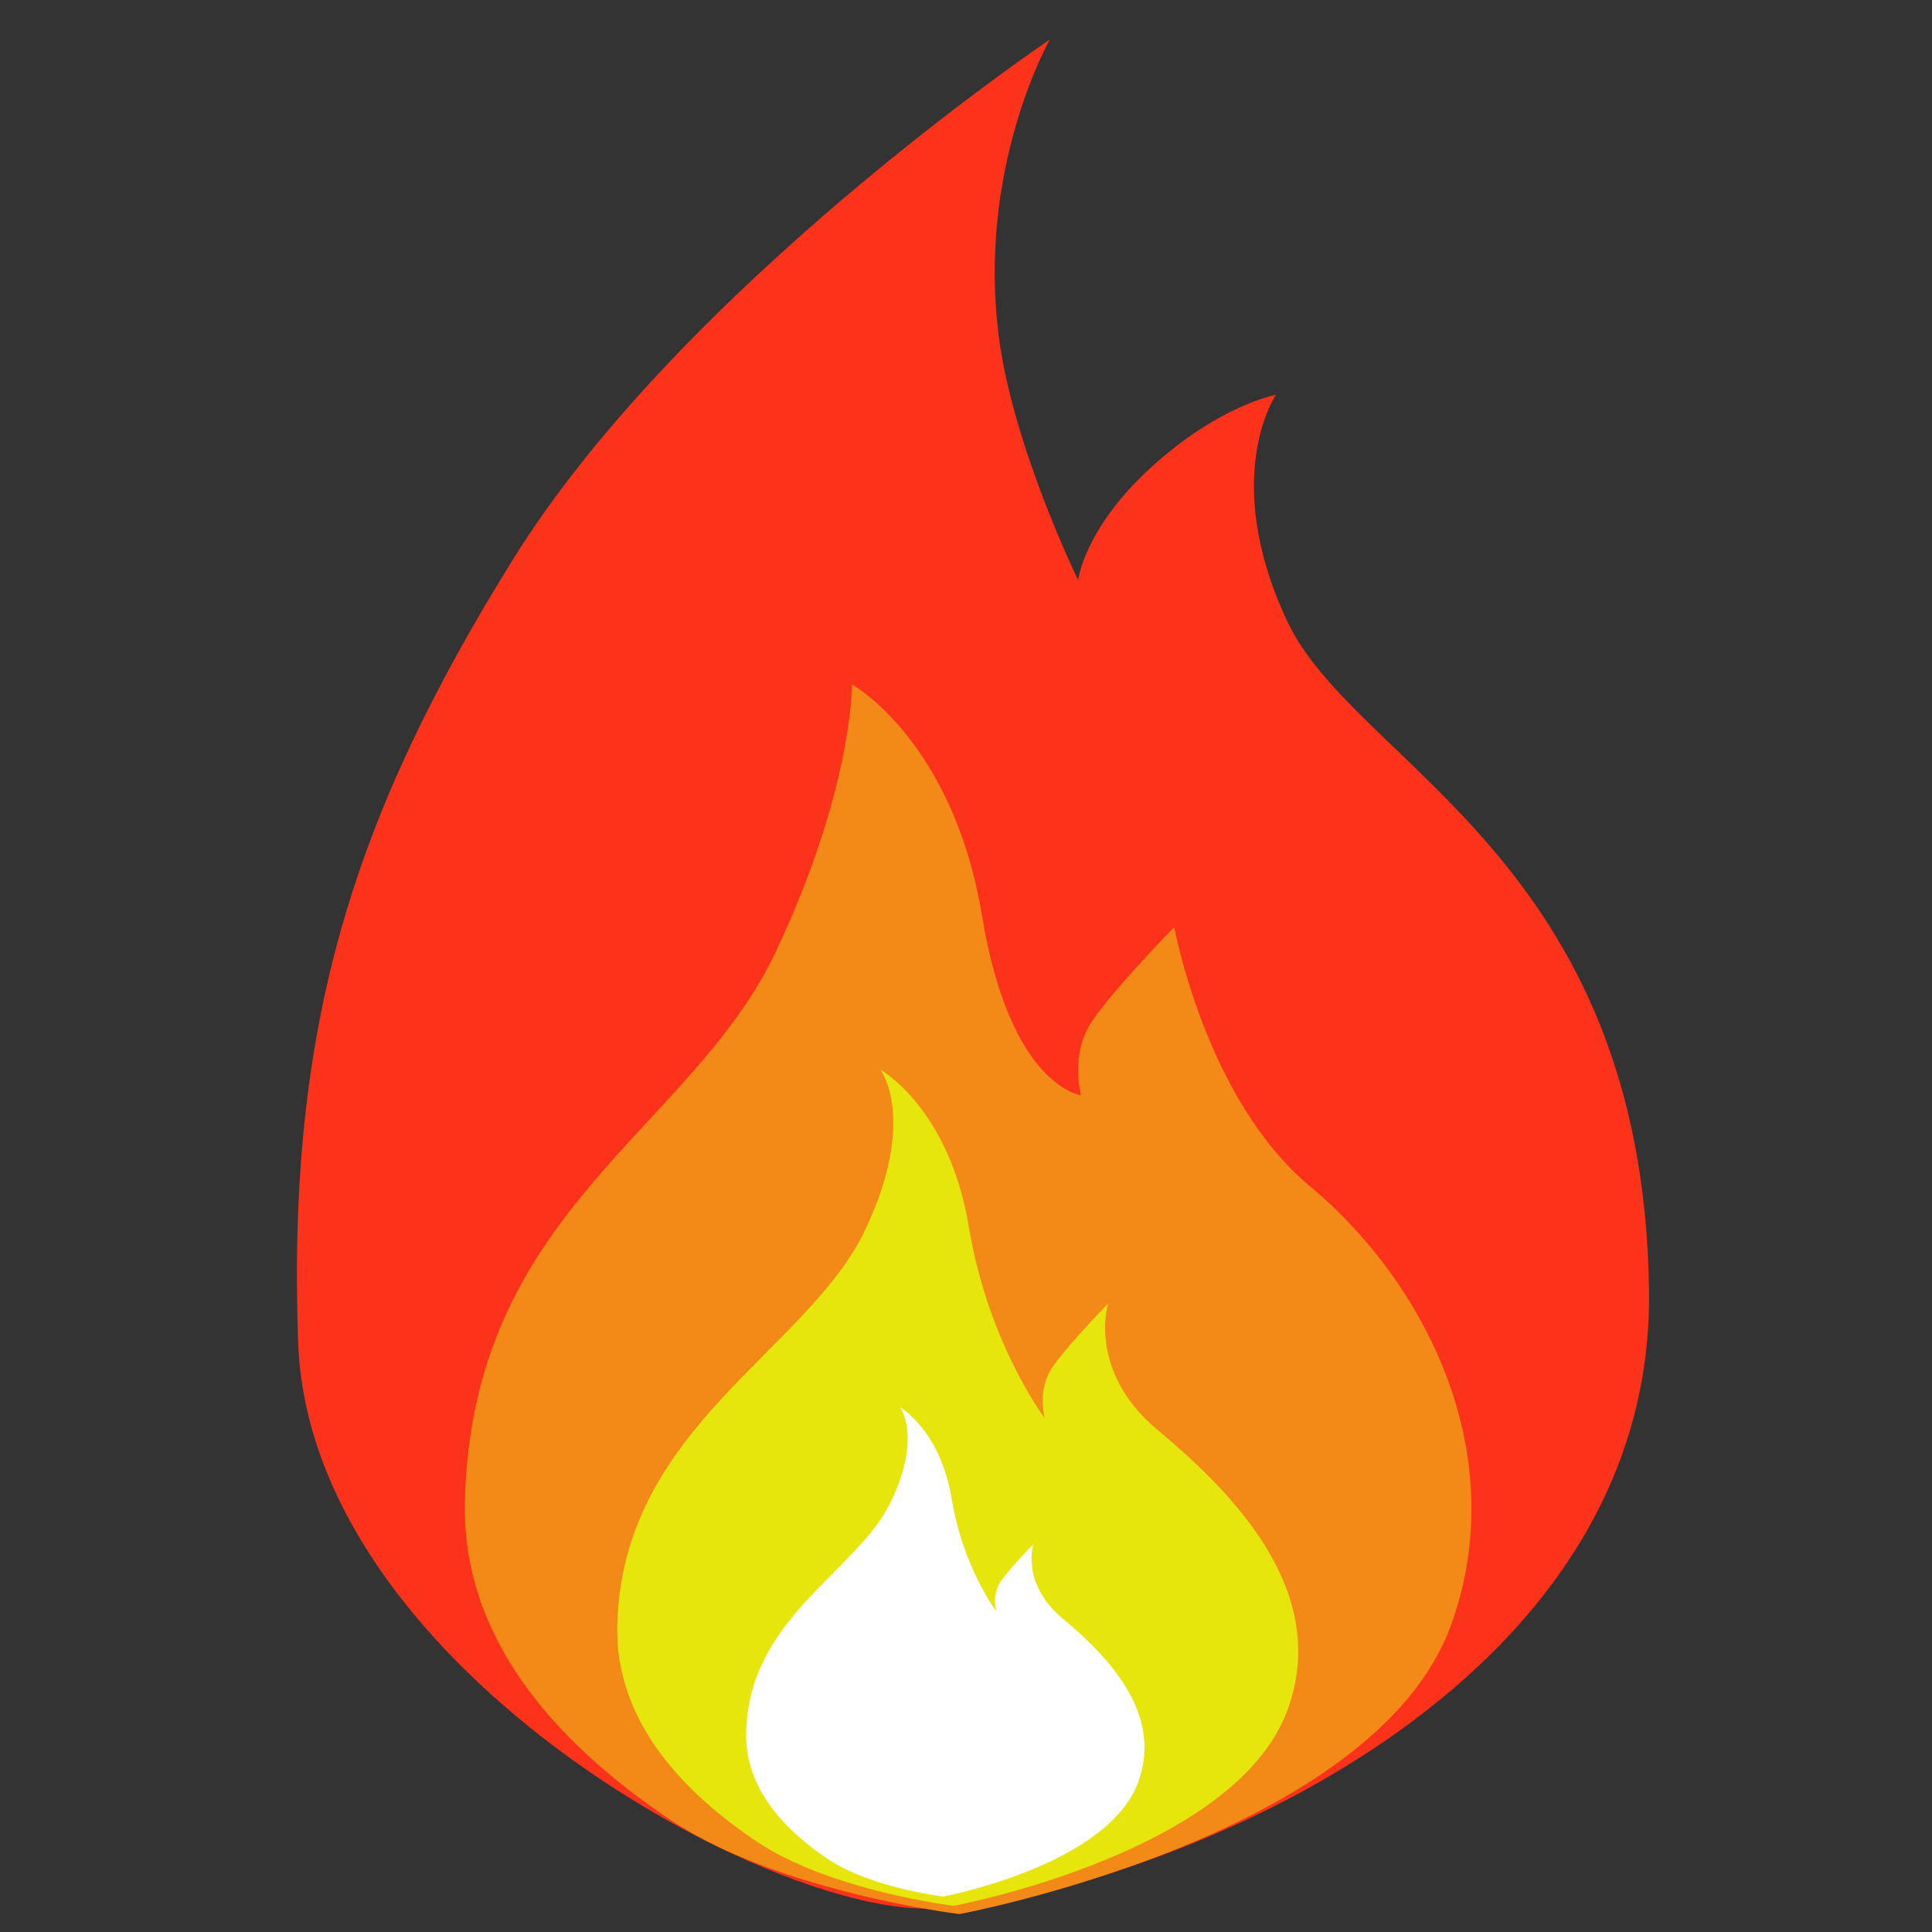 <?xml version="1.0" encoding="UTF-8" standalone="no"?>
<!-- Created with Inkscape (http://www.inkscape.org/) -->

<svg
   width="256"
   height="256"
   viewBox="0 0 67.733 67.733"
   version="1.1"
   id="svg5"
   xmlns:xlink="http://www.w3.org/1999/xlink"
   xmlns="http://www.w3.org/2000/svg"
   xmlns:svg="http://www.w3.org/2000/svg">
  <rect x="0" y="0" width="67.733" height="67.733" fill="#333333" stroke="none"/>
  <defs
     id="defs2">
    <rect
       x="564.613"
       y="347.351"
       width="40.234"
       height="17.435"
       id="rect7349" />
    <linearGradient
       id="linearGradient925">
      <stop
         style="stop-color:#ffd81b;stop-opacity:1;"
         offset="0"
         id="stop921" />
      <stop
         style="stop-color:#f63121;stop-opacity:1;"
         offset="0.6"
         id="stop923" />
    </linearGradient>
    <linearGradient
       xlink:href="#linearGradient925"
       id="linearGradient927"
       x1="0.181"
       y1="135.729"
       x2="270.568"
       y2="135.729"
       gradientUnits="userSpaceOnUse"
       gradientTransform="matrix(0.998,0,0,0.998,0.355,-270.601)" />
  </defs>
  <g
     id="layer1"
     transform="matrix(0.5,0,0,0.5,14.589,30.2)">
    <path
       style="fill:#fc321b;fill-opacity:1;fill-rule:nonzero;stroke:none;stroke-width:0.282;stroke-dasharray:none;stroke-opacity:1;paint-order:normal"
       d="m 44.437,-57.631 c 0,0 -25.761,17.33 -37.651,36.465 -11.113,17.884 -15.853,32.493 -15.06,54.877 0.793,22.384 32.102,39.714 43.992,39.714 11.89,0 51.126,-12.997 50.73,-43.324 -0.396,-30.327 -20.609,-36.826 -25.365,-46.935 -4.756,-10.109 -0.793,-15.886 -0.793,-15.886 0,0 -3.963,0.722 -8.719,5.054 -4.756,4.332 -5.152,7.943 -5.152,7.943 0,0 -4.519,-9.232 -5.549,-16.969 -1.585,-11.914 3.567,-20.94 3.567,-20.94 z"
       id="path8731" />
    <path
       style="fill:#f38916;fill-opacity:1;fill-rule:nonzero;stroke:none;stroke-width:0.292;stroke-dasharray:none;stroke-opacity:1;paint-order:normal"
       d="m 38.096,73.811 c 0,0 -12.682,-1.547 -20.213,-6.573 C 10.353,62.212 3.227,54.866 3.417,45.006 3.814,24.514 19.27,18.908 25.215,6.342 c 5.393,-11.398 5.35,-18.752 5.35,-18.752 0,0 7.084,3.951 9.115,16.239 1.982,11.986 6.936,12.566 6.936,12.566 0,0 -0.793,-2.9 0.793,-5.22 1.585,-2.32 5.747,-6.573 5.747,-6.573 0,0 2.195,12.079 9.512,18.172 8.125,6.766 14.204,18.785 9.908,30.738 -5.35,14.886 -34.48,20.299 -34.48,20.299 z"
       id="path10890" />
    <path
       style="fill:#e6e50c;fill-opacity:1;fill-rule:nonzero;stroke:none;stroke-width:0.198;stroke-dasharray:none;stroke-opacity:1;paint-order:normal"
       d="m 37.682,73.231 c 0,0 -8.623,-1.052 -13.743,-4.469 -5.12,-3.418 -9.966,-8.412 -9.836,-15.116 0.269,-13.933 13.355,-19.292 17.397,-27.836 3.667,-7.75 1.062,-11.204 1.062,-11.204 0,0 4.817,2.687 6.198,11.042 1.347,8.15 5.31,13.377 5.31,13.377 0,0 -0.539,-1.972 0.539,-3.549 1.078,-1.577 3.907,-4.469 3.907,-4.469 0,0 -1.48,4.733 3.495,8.876 5.524,4.601 12.036,11.419 9.115,19.547 -3.638,10.121 -23.444,13.802 -23.444,13.802 z"
       id="path10890-8" />
    <path
       style="fill:#ffffff;fill-opacity:1;fill-rule:nonzero;stroke:none;stroke-width:0.116;stroke-dasharray:none;stroke-opacity:1;paint-order:normal"
       d="m 36.933,72.579 c 0,0 -5.045,-0.615 -8.04,-2.614 -2.995,-1.999 -5.83,-4.921 -5.754,-8.843 0.158,-8.151 7.813,-11.286 10.177,-16.284 2.145,-4.534 0.621,-6.554 0.621,-6.554 0,0 2.818,1.572 3.626,6.459 0.788,4.768 3.107,7.826 3.107,7.826 0,0 -0.315,-1.153 0.315,-2.076 0.631,-0.923 2.286,-2.614 2.286,-2.614 0,0 -0.866,2.769 2.045,5.193 3.232,2.691 7.041,6.68 5.332,11.435 -2.128,5.921 -13.715,8.074 -13.715,8.074 z"
       id="path10890-8-9" />
  </g>
</svg>
